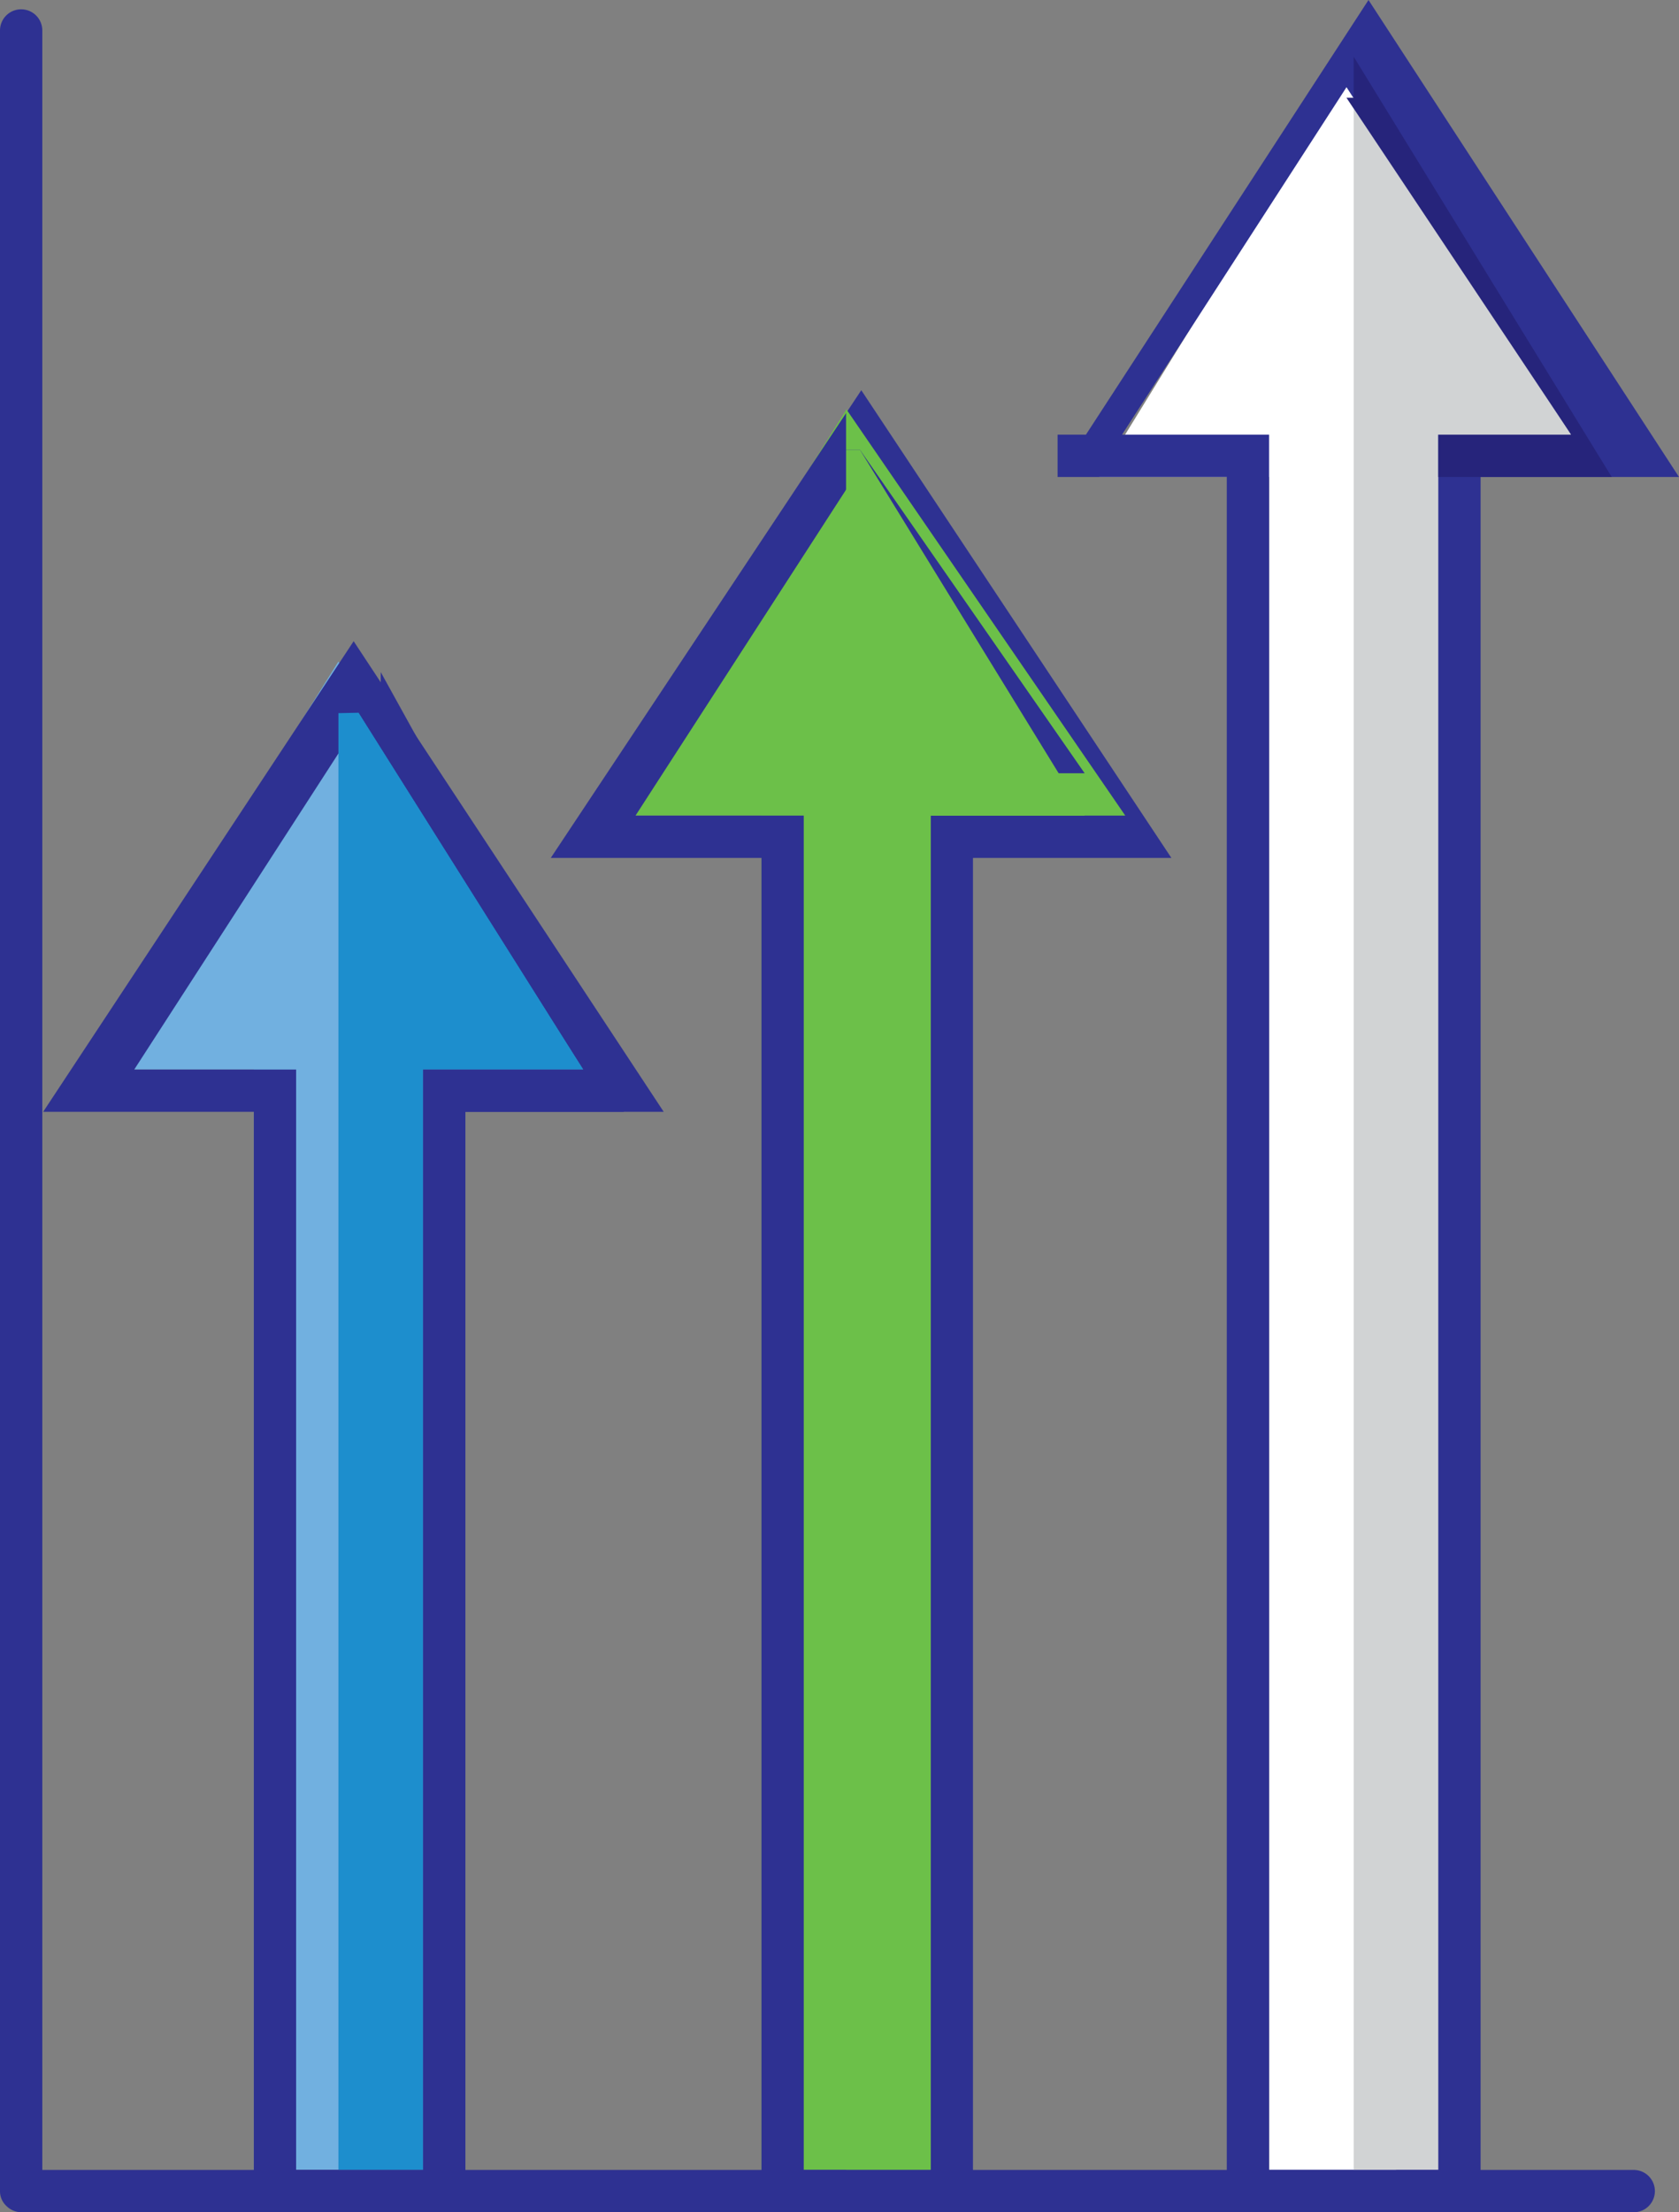 <svg xmlns="http://www.w3.org/2000/svg" viewBox="0 0 39.69 52.27"><rect x="0" y="0" width="39.69" height="52.27" fill="#808080" stroke="none"/><defs><style>.cls-1{fill:#71b0e0;}.cls-2{fill:#2e3192;}.cls-3{fill:#1d8ecd;}.cls-4{fill:#6cc049;}.cls-5{fill:#fff;}.cls-6{fill:#d1d3d4;}.cls-7{fill:#26247b;}</style></defs><g id="Layer_2" data-name="Layer 2"><g id="Layer_1-2" data-name="Layer 1"><polyline class="cls-1" points="1.98 25.27 8 15.63 14.02 25.27 10 25.27 10 51.27 6 51.27 6 25.27 2 25.27"/><polyline class="cls-2" points="2.21 25.79 2.65 26.08 8.48 17.06 13.79 25.27 10 25.27 10 51.27 7 51.27 7 25.27 2 25.27 2 25.75 2.48 26.03 2 25.75 2 26.27 6 26.27 6 52.27 11 52.27 11 26.27 15.69 26.27 8.36 15.15 1.02 26.27 2 26.27 2 25.27"/><polyline class="cls-3" points="10 51.27 8 51.27 8 16.85 8.48 16.84 13.79 25.27 10 25.27 10 51.27"/><polyline class="cls-2" points="11 51.27 8 51.27 8 51.27 10 51.27 10 25.27 13.79 25.27 8.48 16.84 9 16.85 9 15.88 14.75 26.27 11 26.27 11 51.27"/><polyline class="cls-4" points="13.99 19.27 20 9.69 26.02 19.27 22 19.27 22 51.27 18 51.27 18 19.27 14 19.27"/><polyline class="cls-2" points="14.06 19.79 14.5 20.08 20.33 11.06 25.64 19.27 22 19.27 22 51.27 19 51.27 19 19.27 14 19.27 14 19.75 14.48 20.03 14 19.75 14 20.27 18 20.27 18 52.27 23 52.27 23 20.27 27.69 20.27 20.36 9.22 13.02 20.27 14 20.27 14 19.27"/><polyline class="cls-4" points="22 51.27 20 51.27 20 10.63 20.33 10.63 25.64 19.27 22 19.27 22 51.27"/><polyline class="cls-4" points="22 51.27 20 51.27 20 51.27 22 51.27 22 18.27 25.64 18.27 20.33 10.63 20 10.63 20 9.66 26.6 19.27 22 19.27 22 51.27"/><polyline class="cls-5" points="25.98 11.27 32 1.5 38.02 11.27 34 11.27 34 52.27 30 52.27 30 11.27 26 11.27"/><polyline class="cls-2" points="25.56 10.79 26 11.08 31.83 2.06 37.14 10.27 33 10.27 33 51.27 30 51.27 30 10.27 25 10.27 25 10.74 25.48 11.03 25 10.74 25 11.27 29 11.27 29 52.27 35 52.27 35 11.27 39.69 11.27 32.35 0 25.02 11.27 26 11.27 26 11.27"/><polyline class="cls-6" points="33 51.27 32 51.27 32 2.31 31.83 2.31 37.14 10.27 34 10.27 34 51.27"/><polyline class="cls-7" points="34 51.27 32 51.27 32 51.27 34 51.27 34 10.27 37.14 10.27 31.83 2.31 32 2.31 32 1.34 38.1 11.27 34 11.27 34 51.27"/><path class="cls-2" d="M38.62,51.27H1V.72A.5.5,0,0,0,.5.22a.5.5,0,0,0-.5.5V51.77a.47.47,0,0,0,.15.35.51.51,0,0,0,.35.15H38.62a.5.5,0,0,0,.5-.5.5.5,0,0,0-.5-.5Z"/></g></g></svg>